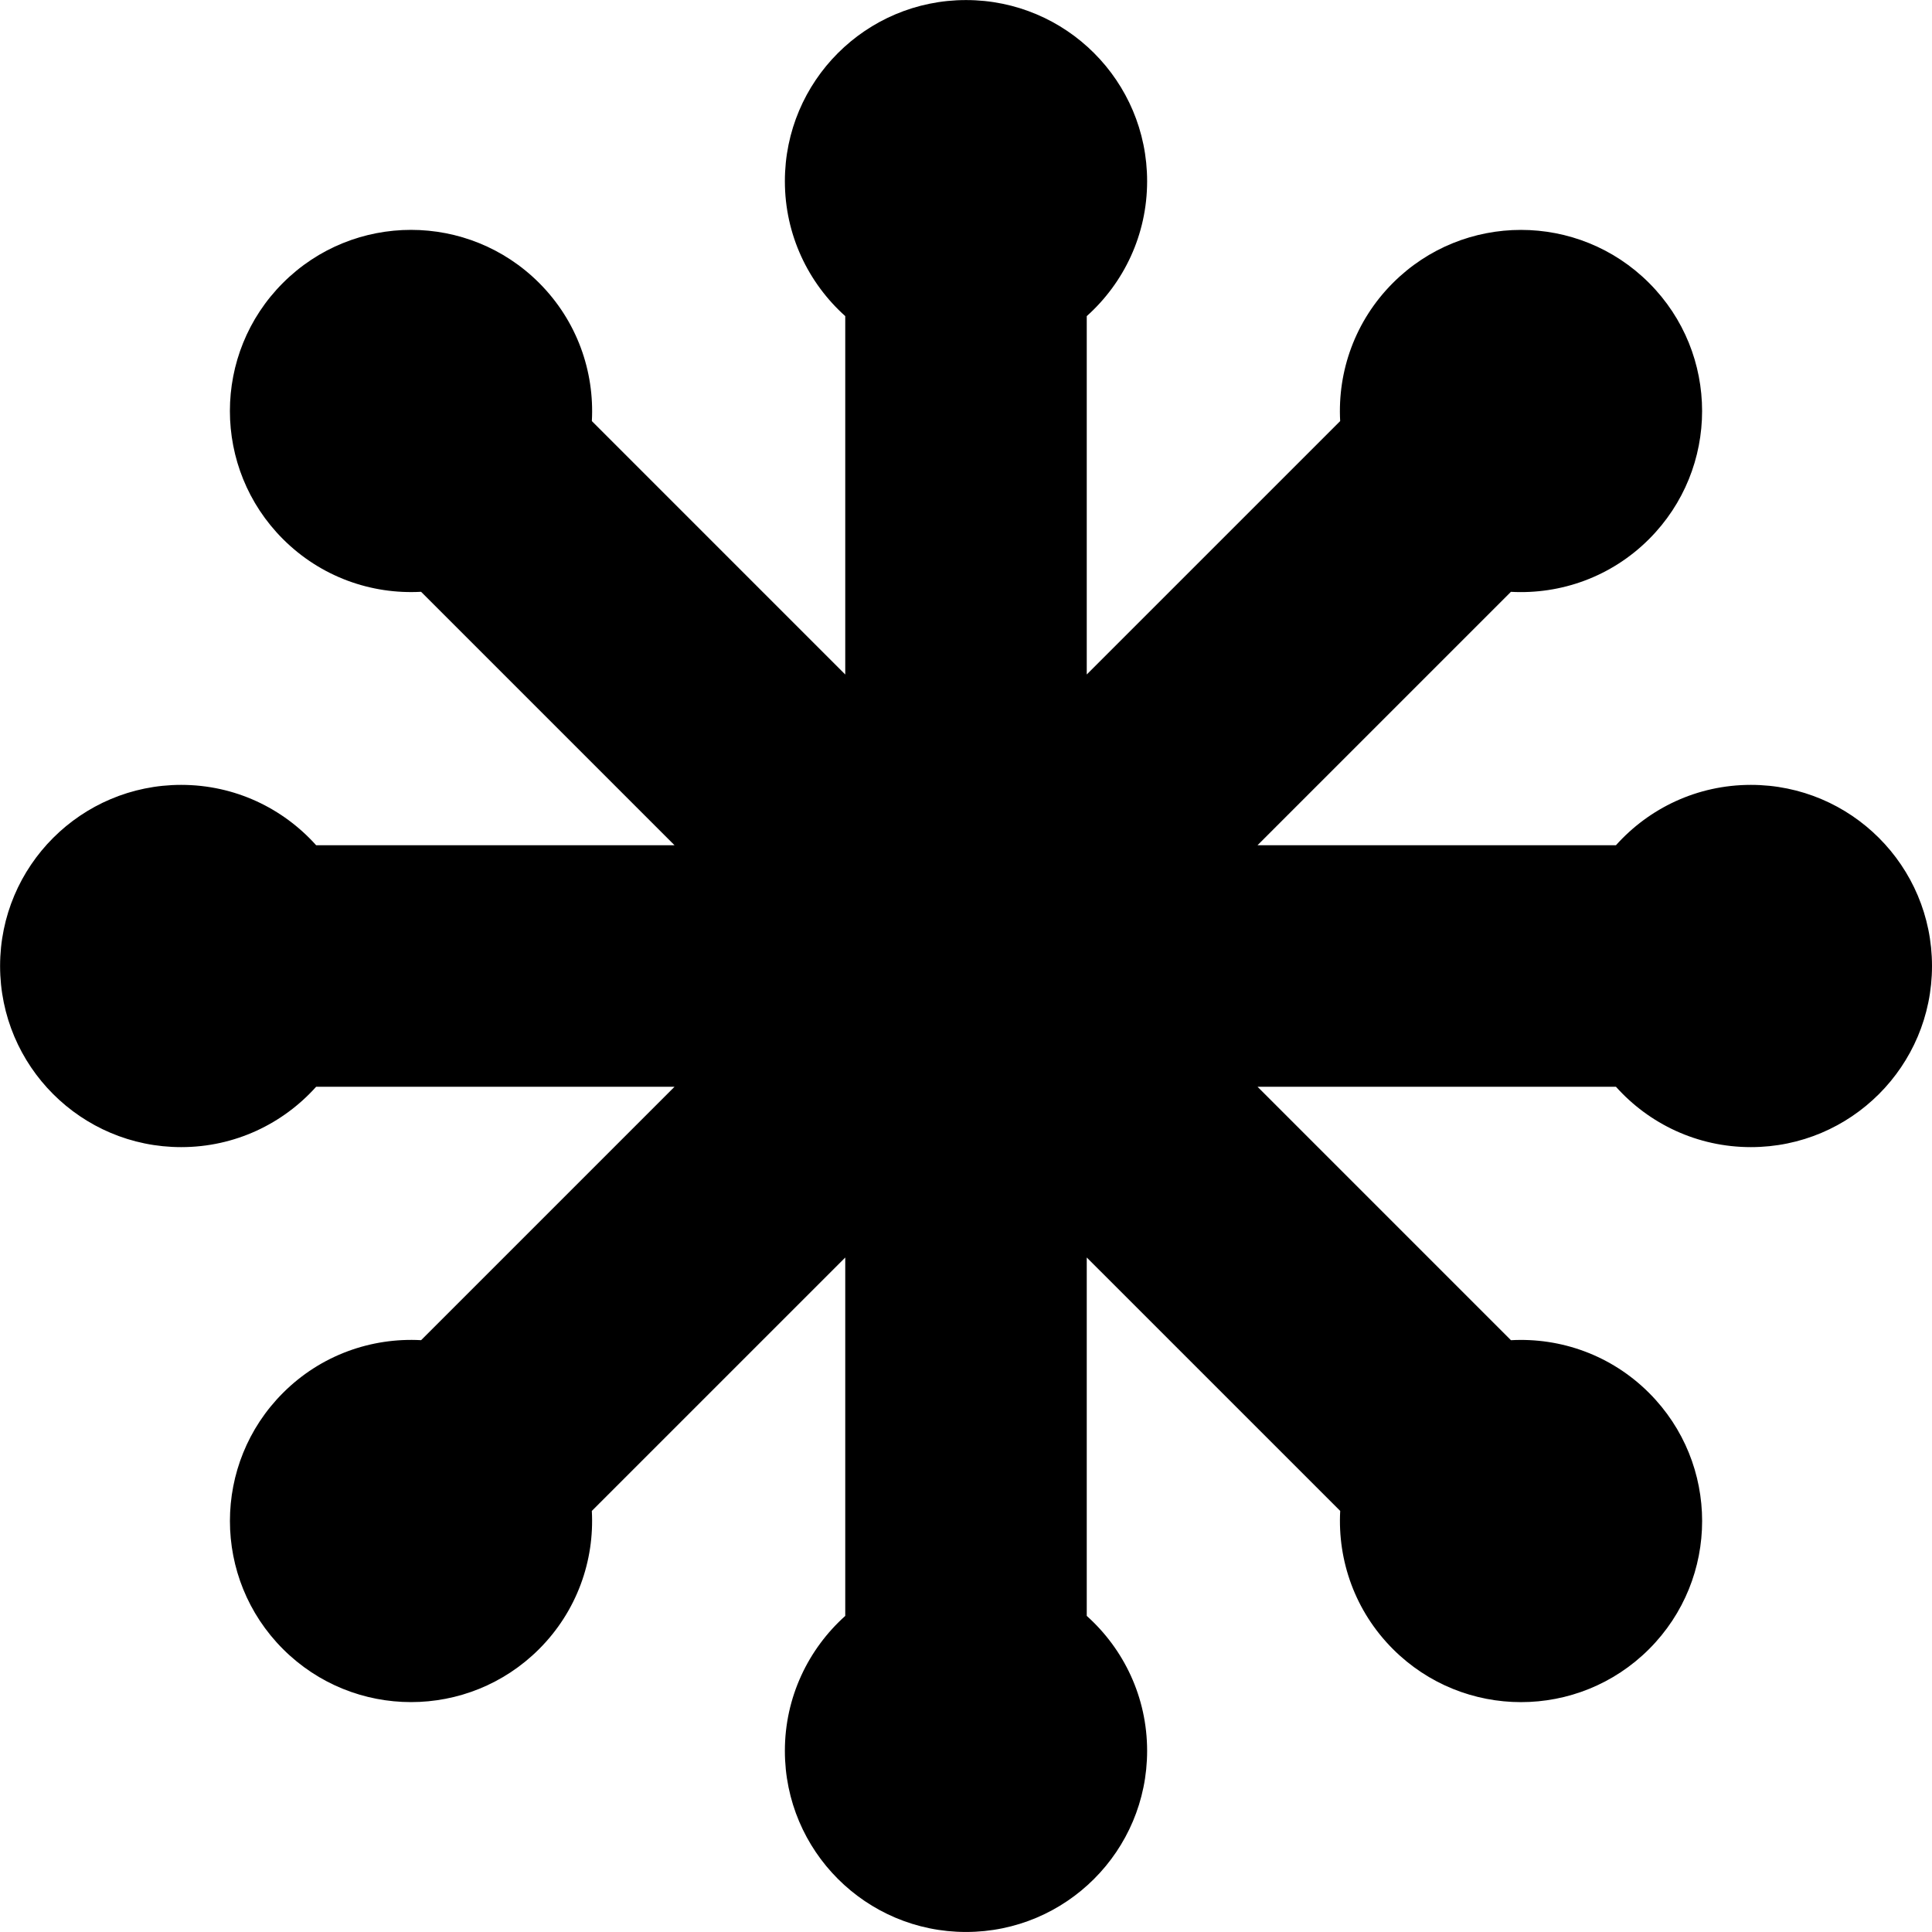 <svg xmlns="http://www.w3.org/2000/svg" width="64" height="64" viewBox="0 0 64 64"><path d="M58 26c-1.777 0-3.372.773-4.47 2H41.656l8.395-8.395c1.645.09 3.32-.49 4.576-1.747 2.343-2.343 2.343-6.142 0-8.485s-6.142-2.343-8.485 0c-1.256 1.256-1.838 2.93-1.747 4.576L36 22.343V10.472c1.228-1.1 2-2.694 2-4.47 0-3.315-2.685-6-6-6s-6 2.685-6 6c0 1.776.774 3.37 2 4.47v11.872l-8.394-8.395c.09-1.646-.49-3.32-1.747-4.577-2.344-2.343-6.143-2.343-8.486 0s-2.343 6.142 0 8.485c1.256 1.256 2.93 1.838 4.576 1.747L22.345 28H10.473c-1.1-1.227-2.694-2-4.47-2-3.315 0-6 2.686-6 6s2.685 6 6 6c1.776 0 3.37-.773 4.47-2h11.872l-8.395 8.395c-1.645-.09-3.32.49-4.576 1.747-2.343 2.343-2.343 6.142 0 8.485s6.142 2.343 8.485 0c1.255-1.256 1.837-2.93 1.746-4.576L28 41.657v11.872c-1.226 1.1-2 2.694-2 4.47 0 3.315 2.687 6 6 6s6-2.685 6-6c0-1.776-.772-3.37-2-4.47V41.656l8.396 8.395c-.09 1.646.49 3.32 1.747 4.577 2.343 2.343 6.142 2.343 8.485 0s2.343-6.142 0-8.485c-1.256-1.256-2.93-1.838-4.576-1.747L41.657 36H53.53c1.098 1.227 2.693 2 4.47 2 3.314 0 6-2.686 6-6s-2.686-6-6-6z"/></svg>